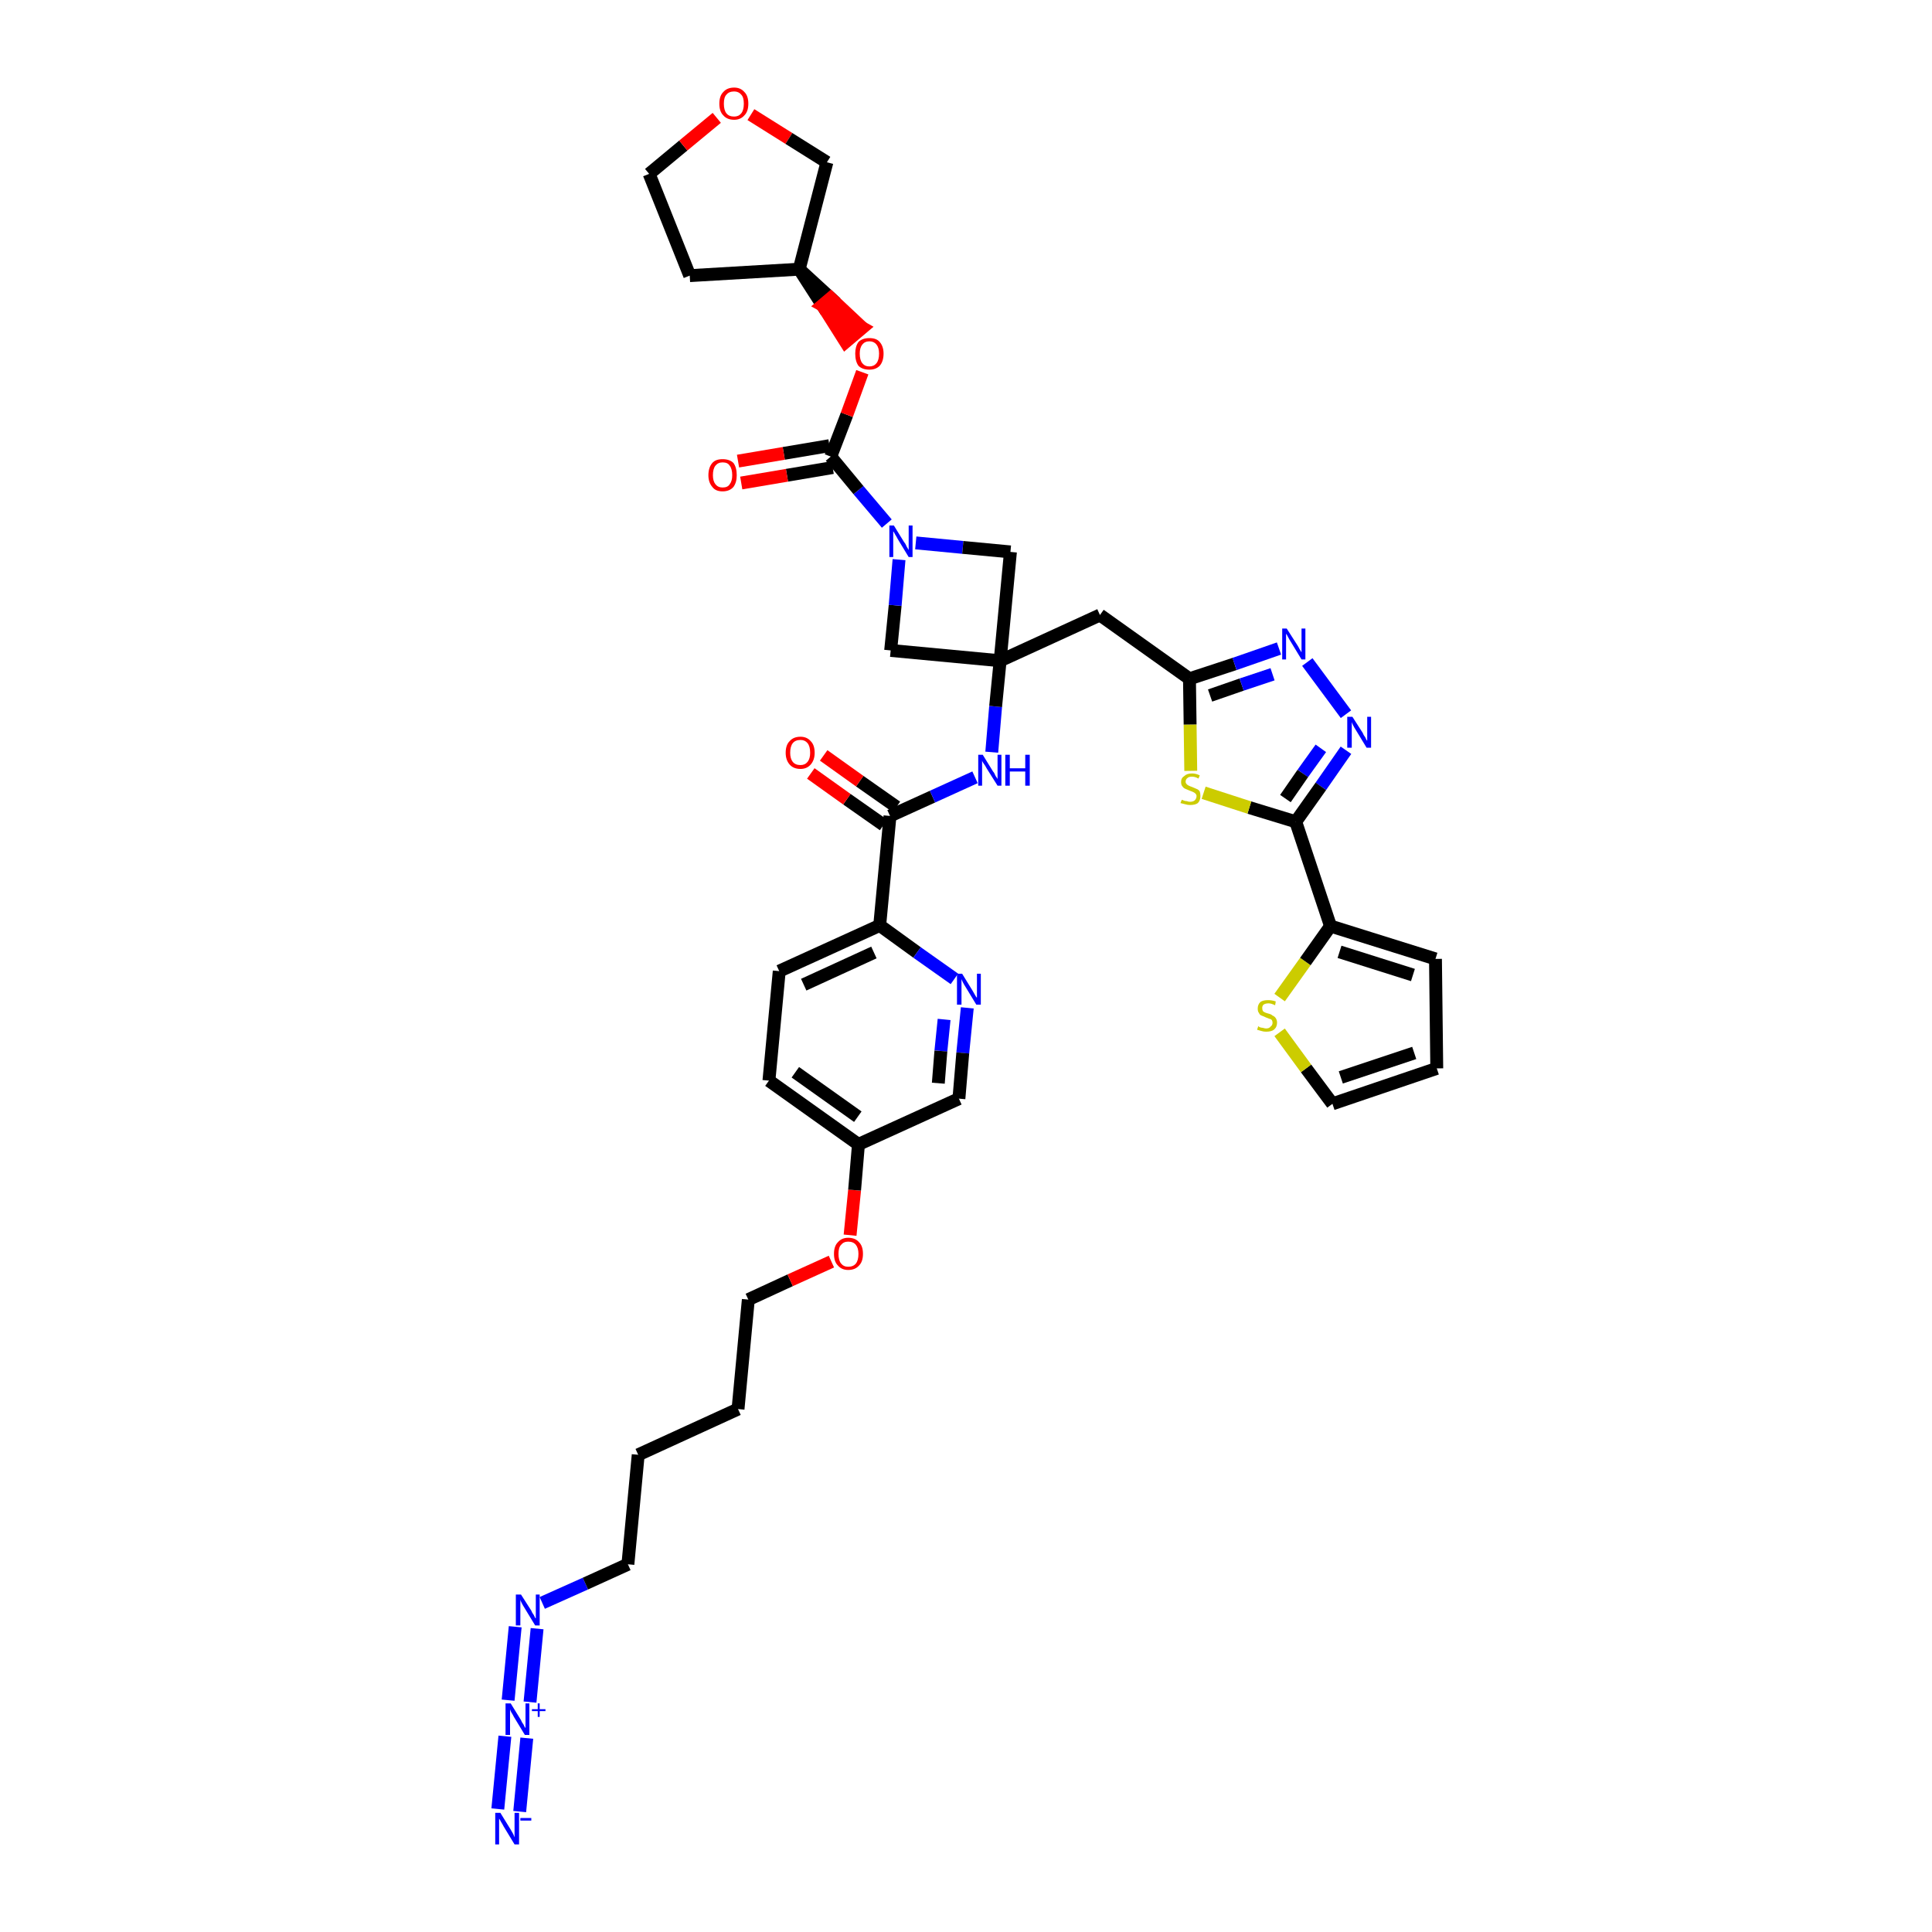 <?xml version='1.0' encoding='iso-8859-1'?>
<svg version='1.1' baseProfile='full'
              xmlns='http://www.w3.org/2000/svg'
                      xmlns:rdkit='http://www.rdkit.org/xml'
                      xmlns:xlink='http://www.w3.org/1999/xlink'
                  xml:space='preserve'
width='300px' height='300px' viewBox='0 0 300 300'>
<!-- END OF HEADER -->
<path class='bond-0 atom-0 atom-1' d='M 80.7,281.3 L 81.8,269.9' style='fill:none;fill-rule:evenodd;stroke:#0000FF;stroke-width:2.0px;stroke-linecap:butt;stroke-linejoin:miter;stroke-opacity:1' />
<path class='bond-0 atom-0 atom-1' d='M 77.3,280.9 L 78.4,269.6' style='fill:none;fill-rule:evenodd;stroke:#0000FF;stroke-width:2.0px;stroke-linecap:butt;stroke-linejoin:miter;stroke-opacity:1' />
<path class='bond-1 atom-1 atom-2' d='M 82.3,264.3 L 83.4,252.9' style='fill:none;fill-rule:evenodd;stroke:#0000FF;stroke-width:2.0px;stroke-linecap:butt;stroke-linejoin:miter;stroke-opacity:1' />
<path class='bond-1 atom-1 atom-2' d='M 78.9,264.0 L 80.0,252.6' style='fill:none;fill-rule:evenodd;stroke:#0000FF;stroke-width:2.0px;stroke-linecap:butt;stroke-linejoin:miter;stroke-opacity:1' />
<path class='bond-2 atom-2 atom-3' d='M 84.2,248.9 L 90.9,245.9' style='fill:none;fill-rule:evenodd;stroke:#0000FF;stroke-width:2.0px;stroke-linecap:butt;stroke-linejoin:miter;stroke-opacity:1' />
<path class='bond-2 atom-2 atom-3' d='M 90.9,245.9 L 97.5,242.9' style='fill:none;fill-rule:evenodd;stroke:#000000;stroke-width:2.0px;stroke-linecap:butt;stroke-linejoin:miter;stroke-opacity:1' />
<path class='bond-3 atom-3 atom-4' d='M 97.5,242.9 L 99.1,225.9' style='fill:none;fill-rule:evenodd;stroke:#000000;stroke-width:2.0px;stroke-linecap:butt;stroke-linejoin:miter;stroke-opacity:1' />
<path class='bond-4 atom-4 atom-5' d='M 99.1,225.9 L 114.6,218.8' style='fill:none;fill-rule:evenodd;stroke:#000000;stroke-width:2.0px;stroke-linecap:butt;stroke-linejoin:miter;stroke-opacity:1' />
<path class='bond-5 atom-5 atom-6' d='M 114.6,218.8 L 116.2,201.8' style='fill:none;fill-rule:evenodd;stroke:#000000;stroke-width:2.0px;stroke-linecap:butt;stroke-linejoin:miter;stroke-opacity:1' />
<path class='bond-6 atom-6 atom-7' d='M 116.2,201.8 L 122.7,198.8' style='fill:none;fill-rule:evenodd;stroke:#000000;stroke-width:2.0px;stroke-linecap:butt;stroke-linejoin:miter;stroke-opacity:1' />
<path class='bond-6 atom-6 atom-7' d='M 122.7,198.8 L 129.1,195.9' style='fill:none;fill-rule:evenodd;stroke:#FF0000;stroke-width:2.0px;stroke-linecap:butt;stroke-linejoin:miter;stroke-opacity:1' />
<path class='bond-7 atom-7 atom-8' d='M 132.0,191.8 L 132.7,184.8' style='fill:none;fill-rule:evenodd;stroke:#FF0000;stroke-width:2.0px;stroke-linecap:butt;stroke-linejoin:miter;stroke-opacity:1' />
<path class='bond-7 atom-7 atom-8' d='M 132.7,184.8 L 133.3,177.7' style='fill:none;fill-rule:evenodd;stroke:#000000;stroke-width:2.0px;stroke-linecap:butt;stroke-linejoin:miter;stroke-opacity:1' />
<path class='bond-8 atom-8 atom-9' d='M 133.3,177.7 L 119.4,167.8' style='fill:none;fill-rule:evenodd;stroke:#000000;stroke-width:2.0px;stroke-linecap:butt;stroke-linejoin:miter;stroke-opacity:1' />
<path class='bond-8 atom-8 atom-9' d='M 133.2,173.4 L 123.5,166.5' style='fill:none;fill-rule:evenodd;stroke:#000000;stroke-width:2.0px;stroke-linecap:butt;stroke-linejoin:miter;stroke-opacity:1' />
<path class='bond-39 atom-39 atom-8' d='M 148.9,170.6 L 133.3,177.7' style='fill:none;fill-rule:evenodd;stroke:#000000;stroke-width:2.0px;stroke-linecap:butt;stroke-linejoin:miter;stroke-opacity:1' />
<path class='bond-9 atom-9 atom-10' d='M 119.4,167.8 L 121.0,150.8' style='fill:none;fill-rule:evenodd;stroke:#000000;stroke-width:2.0px;stroke-linecap:butt;stroke-linejoin:miter;stroke-opacity:1' />
<path class='bond-10 atom-10 atom-11' d='M 121.0,150.8 L 136.6,143.7' style='fill:none;fill-rule:evenodd;stroke:#000000;stroke-width:2.0px;stroke-linecap:butt;stroke-linejoin:miter;stroke-opacity:1' />
<path class='bond-10 atom-10 atom-11' d='M 124.8,152.9 L 135.7,147.9' style='fill:none;fill-rule:evenodd;stroke:#000000;stroke-width:2.0px;stroke-linecap:butt;stroke-linejoin:miter;stroke-opacity:1' />
<path class='bond-11 atom-11 atom-12' d='M 136.6,143.7 L 138.2,126.7' style='fill:none;fill-rule:evenodd;stroke:#000000;stroke-width:2.0px;stroke-linecap:butt;stroke-linejoin:miter;stroke-opacity:1' />
<path class='bond-37 atom-11 atom-38' d='M 136.6,143.7 L 142.4,147.9' style='fill:none;fill-rule:evenodd;stroke:#000000;stroke-width:2.0px;stroke-linecap:butt;stroke-linejoin:miter;stroke-opacity:1' />
<path class='bond-37 atom-11 atom-38' d='M 142.4,147.9 L 148.2,152.0' style='fill:none;fill-rule:evenodd;stroke:#0000FF;stroke-width:2.0px;stroke-linecap:butt;stroke-linejoin:miter;stroke-opacity:1' />
<path class='bond-12 atom-12 atom-13' d='M 139.2,125.3 L 133.5,121.3' style='fill:none;fill-rule:evenodd;stroke:#000000;stroke-width:2.0px;stroke-linecap:butt;stroke-linejoin:miter;stroke-opacity:1' />
<path class='bond-12 atom-12 atom-13' d='M 133.5,121.3 L 127.9,117.3' style='fill:none;fill-rule:evenodd;stroke:#FF0000;stroke-width:2.0px;stroke-linecap:butt;stroke-linejoin:miter;stroke-opacity:1' />
<path class='bond-12 atom-12 atom-13' d='M 137.2,128.1 L 131.5,124.1' style='fill:none;fill-rule:evenodd;stroke:#000000;stroke-width:2.0px;stroke-linecap:butt;stroke-linejoin:miter;stroke-opacity:1' />
<path class='bond-12 atom-12 atom-13' d='M 131.5,124.1 L 125.9,120.1' style='fill:none;fill-rule:evenodd;stroke:#FF0000;stroke-width:2.0px;stroke-linecap:butt;stroke-linejoin:miter;stroke-opacity:1' />
<path class='bond-13 atom-12 atom-14' d='M 138.2,126.7 L 144.8,123.7' style='fill:none;fill-rule:evenodd;stroke:#000000;stroke-width:2.0px;stroke-linecap:butt;stroke-linejoin:miter;stroke-opacity:1' />
<path class='bond-13 atom-12 atom-14' d='M 144.8,123.7 L 151.4,120.7' style='fill:none;fill-rule:evenodd;stroke:#0000FF;stroke-width:2.0px;stroke-linecap:butt;stroke-linejoin:miter;stroke-opacity:1' />
<path class='bond-14 atom-14 atom-15' d='M 154.0,116.8 L 154.6,109.7' style='fill:none;fill-rule:evenodd;stroke:#0000FF;stroke-width:2.0px;stroke-linecap:butt;stroke-linejoin:miter;stroke-opacity:1' />
<path class='bond-14 atom-14 atom-15' d='M 154.6,109.7 L 155.3,102.6' style='fill:none;fill-rule:evenodd;stroke:#000000;stroke-width:2.0px;stroke-linecap:butt;stroke-linejoin:miter;stroke-opacity:1' />
<path class='bond-15 atom-15 atom-16' d='M 155.3,102.6 L 170.8,95.5' style='fill:none;fill-rule:evenodd;stroke:#000000;stroke-width:2.0px;stroke-linecap:butt;stroke-linejoin:miter;stroke-opacity:1' />
<path class='bond-26 atom-15 atom-27' d='M 155.3,102.6 L 138.3,101.0' style='fill:none;fill-rule:evenodd;stroke:#000000;stroke-width:2.0px;stroke-linecap:butt;stroke-linejoin:miter;stroke-opacity:1' />
<path class='bond-40 atom-37 atom-15' d='M 156.9,85.7 L 155.3,102.6' style='fill:none;fill-rule:evenodd;stroke:#000000;stroke-width:2.0px;stroke-linecap:butt;stroke-linejoin:miter;stroke-opacity:1' />
<path class='bond-16 atom-16 atom-17' d='M 170.8,95.5 L 184.7,105.4' style='fill:none;fill-rule:evenodd;stroke:#000000;stroke-width:2.0px;stroke-linecap:butt;stroke-linejoin:miter;stroke-opacity:1' />
<path class='bond-17 atom-17 atom-18' d='M 184.7,105.4 L 191.7,103.1' style='fill:none;fill-rule:evenodd;stroke:#000000;stroke-width:2.0px;stroke-linecap:butt;stroke-linejoin:miter;stroke-opacity:1' />
<path class='bond-17 atom-17 atom-18' d='M 191.7,103.1 L 198.6,100.7' style='fill:none;fill-rule:evenodd;stroke:#0000FF;stroke-width:2.0px;stroke-linecap:butt;stroke-linejoin:miter;stroke-opacity:1' />
<path class='bond-17 atom-17 atom-18' d='M 187.9,108.0 L 192.8,106.3' style='fill:none;fill-rule:evenodd;stroke:#000000;stroke-width:2.0px;stroke-linecap:butt;stroke-linejoin:miter;stroke-opacity:1' />
<path class='bond-17 atom-17 atom-18' d='M 192.8,106.3 L 197.6,104.7' style='fill:none;fill-rule:evenodd;stroke:#0000FF;stroke-width:2.0px;stroke-linecap:butt;stroke-linejoin:miter;stroke-opacity:1' />
<path class='bond-41 atom-26 atom-17' d='M 184.9,119.7 L 184.8,112.5' style='fill:none;fill-rule:evenodd;stroke:#CCCC00;stroke-width:2.0px;stroke-linecap:butt;stroke-linejoin:miter;stroke-opacity:1' />
<path class='bond-41 atom-26 atom-17' d='M 184.8,112.5 L 184.7,105.4' style='fill:none;fill-rule:evenodd;stroke:#000000;stroke-width:2.0px;stroke-linecap:butt;stroke-linejoin:miter;stroke-opacity:1' />
<path class='bond-18 atom-18 atom-19' d='M 203.0,102.8 L 209.0,110.9' style='fill:none;fill-rule:evenodd;stroke:#0000FF;stroke-width:2.0px;stroke-linecap:butt;stroke-linejoin:miter;stroke-opacity:1' />
<path class='bond-19 atom-19 atom-20' d='M 209.0,116.5 L 205.1,122.1' style='fill:none;fill-rule:evenodd;stroke:#0000FF;stroke-width:2.0px;stroke-linecap:butt;stroke-linejoin:miter;stroke-opacity:1' />
<path class='bond-19 atom-19 atom-20' d='M 205.1,122.1 L 201.2,127.6' style='fill:none;fill-rule:evenodd;stroke:#000000;stroke-width:2.0px;stroke-linecap:butt;stroke-linejoin:miter;stroke-opacity:1' />
<path class='bond-19 atom-19 atom-20' d='M 205.1,116.2 L 202.3,120.1' style='fill:none;fill-rule:evenodd;stroke:#0000FF;stroke-width:2.0px;stroke-linecap:butt;stroke-linejoin:miter;stroke-opacity:1' />
<path class='bond-19 atom-19 atom-20' d='M 202.3,120.1 L 199.6,124.0' style='fill:none;fill-rule:evenodd;stroke:#000000;stroke-width:2.0px;stroke-linecap:butt;stroke-linejoin:miter;stroke-opacity:1' />
<path class='bond-20 atom-20 atom-21' d='M 201.2,127.6 L 206.6,143.8' style='fill:none;fill-rule:evenodd;stroke:#000000;stroke-width:2.0px;stroke-linecap:butt;stroke-linejoin:miter;stroke-opacity:1' />
<path class='bond-25 atom-20 atom-26' d='M 201.2,127.6 L 194.0,125.4' style='fill:none;fill-rule:evenodd;stroke:#000000;stroke-width:2.0px;stroke-linecap:butt;stroke-linejoin:miter;stroke-opacity:1' />
<path class='bond-25 atom-20 atom-26' d='M 194.0,125.4 L 186.9,123.1' style='fill:none;fill-rule:evenodd;stroke:#CCCC00;stroke-width:2.0px;stroke-linecap:butt;stroke-linejoin:miter;stroke-opacity:1' />
<path class='bond-21 atom-21 atom-22' d='M 206.6,143.8 L 222.9,148.9' style='fill:none;fill-rule:evenodd;stroke:#000000;stroke-width:2.0px;stroke-linecap:butt;stroke-linejoin:miter;stroke-opacity:1' />
<path class='bond-21 atom-21 atom-22' d='M 208.0,147.8 L 219.4,151.4' style='fill:none;fill-rule:evenodd;stroke:#000000;stroke-width:2.0px;stroke-linecap:butt;stroke-linejoin:miter;stroke-opacity:1' />
<path class='bond-43 atom-25 atom-21' d='M 198.7,154.9 L 202.7,149.3' style='fill:none;fill-rule:evenodd;stroke:#CCCC00;stroke-width:2.0px;stroke-linecap:butt;stroke-linejoin:miter;stroke-opacity:1' />
<path class='bond-43 atom-25 atom-21' d='M 202.7,149.3 L 206.6,143.8' style='fill:none;fill-rule:evenodd;stroke:#000000;stroke-width:2.0px;stroke-linecap:butt;stroke-linejoin:miter;stroke-opacity:1' />
<path class='bond-22 atom-22 atom-23' d='M 222.9,148.9 L 223.1,165.9' style='fill:none;fill-rule:evenodd;stroke:#000000;stroke-width:2.0px;stroke-linecap:butt;stroke-linejoin:miter;stroke-opacity:1' />
<path class='bond-23 atom-23 atom-24' d='M 223.1,165.9 L 206.9,171.4' style='fill:none;fill-rule:evenodd;stroke:#000000;stroke-width:2.0px;stroke-linecap:butt;stroke-linejoin:miter;stroke-opacity:1' />
<path class='bond-23 atom-23 atom-24' d='M 219.6,163.5 L 208.2,167.3' style='fill:none;fill-rule:evenodd;stroke:#000000;stroke-width:2.0px;stroke-linecap:butt;stroke-linejoin:miter;stroke-opacity:1' />
<path class='bond-24 atom-24 atom-25' d='M 206.9,171.4 L 202.8,165.9' style='fill:none;fill-rule:evenodd;stroke:#000000;stroke-width:2.0px;stroke-linecap:butt;stroke-linejoin:miter;stroke-opacity:1' />
<path class='bond-24 atom-24 atom-25' d='M 202.8,165.9 L 198.7,160.3' style='fill:none;fill-rule:evenodd;stroke:#CCCC00;stroke-width:2.0px;stroke-linecap:butt;stroke-linejoin:miter;stroke-opacity:1' />
<path class='bond-27 atom-27 atom-28' d='M 138.3,101.0 L 139.0,94.0' style='fill:none;fill-rule:evenodd;stroke:#000000;stroke-width:2.0px;stroke-linecap:butt;stroke-linejoin:miter;stroke-opacity:1' />
<path class='bond-27 atom-27 atom-28' d='M 139.0,94.0 L 139.6,86.9' style='fill:none;fill-rule:evenodd;stroke:#0000FF;stroke-width:2.0px;stroke-linecap:butt;stroke-linejoin:miter;stroke-opacity:1' />
<path class='bond-28 atom-28 atom-29' d='M 137.7,81.3 L 133.3,76.1' style='fill:none;fill-rule:evenodd;stroke:#0000FF;stroke-width:2.0px;stroke-linecap:butt;stroke-linejoin:miter;stroke-opacity:1' />
<path class='bond-28 atom-28 atom-29' d='M 133.3,76.1 L 129.0,70.9' style='fill:none;fill-rule:evenodd;stroke:#000000;stroke-width:2.0px;stroke-linecap:butt;stroke-linejoin:miter;stroke-opacity:1' />
<path class='bond-36 atom-28 atom-37' d='M 142.2,84.3 L 149.5,85.0' style='fill:none;fill-rule:evenodd;stroke:#0000FF;stroke-width:2.0px;stroke-linecap:butt;stroke-linejoin:miter;stroke-opacity:1' />
<path class='bond-36 atom-28 atom-37' d='M 149.5,85.0 L 156.9,85.7' style='fill:none;fill-rule:evenodd;stroke:#000000;stroke-width:2.0px;stroke-linecap:butt;stroke-linejoin:miter;stroke-opacity:1' />
<path class='bond-29 atom-29 atom-30' d='M 128.8,69.2 L 121.7,70.4' style='fill:none;fill-rule:evenodd;stroke:#000000;stroke-width:2.0px;stroke-linecap:butt;stroke-linejoin:miter;stroke-opacity:1' />
<path class='bond-29 atom-29 atom-30' d='M 121.7,70.4 L 114.6,71.6' style='fill:none;fill-rule:evenodd;stroke:#FF0000;stroke-width:2.0px;stroke-linecap:butt;stroke-linejoin:miter;stroke-opacity:1' />
<path class='bond-29 atom-29 atom-30' d='M 129.3,72.6 L 122.2,73.8' style='fill:none;fill-rule:evenodd;stroke:#000000;stroke-width:2.0px;stroke-linecap:butt;stroke-linejoin:miter;stroke-opacity:1' />
<path class='bond-29 atom-29 atom-30' d='M 122.2,73.8 L 115.1,75.0' style='fill:none;fill-rule:evenodd;stroke:#FF0000;stroke-width:2.0px;stroke-linecap:butt;stroke-linejoin:miter;stroke-opacity:1' />
<path class='bond-30 atom-29 atom-31' d='M 129.0,70.9 L 131.5,64.4' style='fill:none;fill-rule:evenodd;stroke:#000000;stroke-width:2.0px;stroke-linecap:butt;stroke-linejoin:miter;stroke-opacity:1' />
<path class='bond-30 atom-29 atom-31' d='M 131.5,64.4 L 133.9,57.8' style='fill:none;fill-rule:evenodd;stroke:#FF0000;stroke-width:2.0px;stroke-linecap:butt;stroke-linejoin:miter;stroke-opacity:1' />
<path class='bond-31 atom-32 atom-31' d='M 124.1,41.8 L 127.7,47.4 L 129.0,46.3 Z' style='fill:#000000;fill-rule:evenodd;fill-opacity:1;stroke:#000000;stroke-width:2.0px;stroke-linecap:butt;stroke-linejoin:miter;stroke-opacity:1;' />
<path class='bond-31 atom-32 atom-31' d='M 127.7,47.4 L 133.9,50.9 L 131.3,53.1 Z' style='fill:#FF0000;fill-rule:evenodd;fill-opacity:1;stroke:#FF0000;stroke-width:2.0px;stroke-linecap:butt;stroke-linejoin:miter;stroke-opacity:1;' />
<path class='bond-31 atom-32 atom-31' d='M 127.7,47.4 L 129.0,46.3 L 133.9,50.9 Z' style='fill:#FF0000;fill-rule:evenodd;fill-opacity:1;stroke:#FF0000;stroke-width:2.0px;stroke-linecap:butt;stroke-linejoin:miter;stroke-opacity:1;' />
<path class='bond-32 atom-32 atom-33' d='M 124.1,41.8 L 107.1,42.8' style='fill:none;fill-rule:evenodd;stroke:#000000;stroke-width:2.0px;stroke-linecap:butt;stroke-linejoin:miter;stroke-opacity:1' />
<path class='bond-42 atom-36 atom-32' d='M 128.4,25.2 L 124.1,41.8' style='fill:none;fill-rule:evenodd;stroke:#000000;stroke-width:2.0px;stroke-linecap:butt;stroke-linejoin:miter;stroke-opacity:1' />
<path class='bond-33 atom-33 atom-34' d='M 107.1,42.8 L 100.8,27.0' style='fill:none;fill-rule:evenodd;stroke:#000000;stroke-width:2.0px;stroke-linecap:butt;stroke-linejoin:miter;stroke-opacity:1' />
<path class='bond-34 atom-34 atom-35' d='M 100.8,27.0 L 106.1,22.6' style='fill:none;fill-rule:evenodd;stroke:#000000;stroke-width:2.0px;stroke-linecap:butt;stroke-linejoin:miter;stroke-opacity:1' />
<path class='bond-34 atom-34 atom-35' d='M 106.1,22.6 L 111.3,18.3' style='fill:none;fill-rule:evenodd;stroke:#FF0000;stroke-width:2.0px;stroke-linecap:butt;stroke-linejoin:miter;stroke-opacity:1' />
<path class='bond-35 atom-35 atom-36' d='M 116.6,17.8 L 122.5,21.5' style='fill:none;fill-rule:evenodd;stroke:#FF0000;stroke-width:2.0px;stroke-linecap:butt;stroke-linejoin:miter;stroke-opacity:1' />
<path class='bond-35 atom-35 atom-36' d='M 122.5,21.5 L 128.4,25.2' style='fill:none;fill-rule:evenodd;stroke:#000000;stroke-width:2.0px;stroke-linecap:butt;stroke-linejoin:miter;stroke-opacity:1' />
<path class='bond-38 atom-38 atom-39' d='M 150.2,156.5 L 149.5,163.5' style='fill:none;fill-rule:evenodd;stroke:#0000FF;stroke-width:2.0px;stroke-linecap:butt;stroke-linejoin:miter;stroke-opacity:1' />
<path class='bond-38 atom-38 atom-39' d='M 149.5,163.5 L 148.9,170.6' style='fill:none;fill-rule:evenodd;stroke:#000000;stroke-width:2.0px;stroke-linecap:butt;stroke-linejoin:miter;stroke-opacity:1' />
<path class='bond-38 atom-38 atom-39' d='M 146.6,158.3 L 146.1,163.2' style='fill:none;fill-rule:evenodd;stroke:#0000FF;stroke-width:2.0px;stroke-linecap:butt;stroke-linejoin:miter;stroke-opacity:1' />
<path class='bond-38 atom-38 atom-39' d='M 146.1,163.2 L 145.7,168.2' style='fill:none;fill-rule:evenodd;stroke:#000000;stroke-width:2.0px;stroke-linecap:butt;stroke-linejoin:miter;stroke-opacity:1' />
<path  class='atom-0' d='M 77.7 281.5
L 79.3 284.1
Q 79.4 284.3, 79.7 284.8
Q 79.9 285.3, 79.9 285.3
L 79.9 281.5
L 80.6 281.5
L 80.6 286.4
L 79.9 286.4
L 78.2 283.6
Q 78.0 283.2, 77.8 282.9
Q 77.6 282.5, 77.5 282.4
L 77.5 286.4
L 76.9 286.4
L 76.9 281.5
L 77.7 281.5
' fill='#0000FF'/>
<path  class='atom-0' d='M 80.8 282.3
L 82.5 282.3
L 82.5 282.7
L 80.8 282.7
L 80.8 282.3
' fill='#0000FF'/>
<path  class='atom-1' d='M 79.3 264.5
L 80.9 267.1
Q 81.0 267.4, 81.3 267.8
Q 81.5 268.3, 81.6 268.3
L 81.6 264.5
L 82.2 264.5
L 82.2 269.4
L 81.5 269.4
L 79.8 266.6
Q 79.6 266.2, 79.4 265.9
Q 79.2 265.5, 79.2 265.4
L 79.2 269.4
L 78.5 269.4
L 78.5 264.5
L 79.3 264.5
' fill='#0000FF'/>
<path  class='atom-1' d='M 82.6 265.4
L 83.5 265.4
L 83.5 264.5
L 83.8 264.5
L 83.8 265.4
L 84.7 265.4
L 84.7 265.7
L 83.8 265.7
L 83.8 266.6
L 83.5 266.6
L 83.5 265.7
L 82.6 265.7
L 82.6 265.4
' fill='#0000FF'/>
<path  class='atom-2' d='M 80.9 247.6
L 82.5 250.1
Q 82.6 250.4, 82.9 250.8
Q 83.1 251.3, 83.2 251.3
L 83.2 247.6
L 83.8 247.6
L 83.8 252.4
L 83.1 252.4
L 81.4 249.6
Q 81.2 249.3, 81.0 248.9
Q 80.8 248.5, 80.8 248.4
L 80.8 252.4
L 80.1 252.4
L 80.1 247.6
L 80.9 247.6
' fill='#0000FF'/>
<path  class='atom-7' d='M 129.5 194.7
Q 129.5 193.5, 130.1 192.9
Q 130.7 192.2, 131.7 192.2
Q 132.8 192.2, 133.4 192.9
Q 134.0 193.5, 134.0 194.7
Q 134.0 195.9, 133.4 196.5
Q 132.8 197.2, 131.7 197.2
Q 130.7 197.2, 130.1 196.5
Q 129.5 195.9, 129.5 194.7
M 131.7 196.7
Q 132.5 196.7, 132.9 196.2
Q 133.3 195.7, 133.3 194.7
Q 133.3 193.8, 132.9 193.3
Q 132.5 192.8, 131.7 192.8
Q 131.0 192.8, 130.6 193.3
Q 130.2 193.7, 130.2 194.7
Q 130.2 195.7, 130.6 196.2
Q 131.0 196.7, 131.7 196.7
' fill='#FF0000'/>
<path  class='atom-13' d='M 122.0 116.9
Q 122.0 115.7, 122.6 115.1
Q 123.2 114.4, 124.3 114.4
Q 125.3 114.4, 125.9 115.1
Q 126.5 115.7, 126.5 116.9
Q 126.5 118.0, 125.9 118.7
Q 125.3 119.4, 124.3 119.4
Q 123.2 119.4, 122.6 118.7
Q 122.0 118.0, 122.0 116.9
M 124.3 118.8
Q 125.0 118.8, 125.4 118.3
Q 125.8 117.8, 125.8 116.9
Q 125.8 115.9, 125.4 115.4
Q 125.0 114.9, 124.3 114.9
Q 123.5 114.9, 123.1 115.4
Q 122.7 115.9, 122.7 116.9
Q 122.7 117.8, 123.1 118.3
Q 123.5 118.8, 124.3 118.8
' fill='#FF0000'/>
<path  class='atom-14' d='M 152.6 117.2
L 154.2 119.8
Q 154.4 120.0, 154.6 120.5
Q 154.9 120.9, 154.9 121.0
L 154.9 117.2
L 155.5 117.2
L 155.5 122.0
L 154.9 122.0
L 153.2 119.3
Q 153.0 118.9, 152.7 118.5
Q 152.5 118.2, 152.5 118.1
L 152.5 122.0
L 151.9 122.0
L 151.9 117.2
L 152.6 117.2
' fill='#0000FF'/>
<path  class='atom-14' d='M 156.1 117.2
L 156.8 117.2
L 156.8 119.3
L 159.2 119.3
L 159.2 117.2
L 159.9 117.2
L 159.9 122.0
L 159.2 122.0
L 159.2 119.8
L 156.8 119.8
L 156.8 122.0
L 156.1 122.0
L 156.1 117.2
' fill='#0000FF'/>
<path  class='atom-18' d='M 199.8 97.6
L 201.4 100.1
Q 201.6 100.4, 201.8 100.8
Q 202.1 101.3, 202.1 101.3
L 202.1 97.6
L 202.7 97.6
L 202.7 102.4
L 202.1 102.4
L 200.4 99.6
Q 200.2 99.3, 200.0 98.9
Q 199.8 98.5, 199.7 98.4
L 199.7 102.4
L 199.1 102.4
L 199.1 97.6
L 199.8 97.6
' fill='#0000FF'/>
<path  class='atom-19' d='M 210.0 111.3
L 211.6 113.8
Q 211.7 114.1, 212.0 114.5
Q 212.2 115.0, 212.3 115.0
L 212.3 111.3
L 212.9 111.3
L 212.9 116.1
L 212.2 116.1
L 210.5 113.3
Q 210.3 113.0, 210.1 112.6
Q 209.9 112.2, 209.9 112.1
L 209.9 116.1
L 209.2 116.1
L 209.2 111.3
L 210.0 111.3
' fill='#0000FF'/>
<path  class='atom-25' d='M 195.4 159.3
Q 195.4 159.4, 195.6 159.5
Q 195.9 159.6, 196.1 159.6
Q 196.4 159.7, 196.6 159.7
Q 197.1 159.7, 197.3 159.4
Q 197.6 159.2, 197.6 158.8
Q 197.6 158.6, 197.5 158.4
Q 197.3 158.2, 197.1 158.2
Q 196.9 158.1, 196.6 158.0
Q 196.2 157.8, 195.9 157.7
Q 195.6 157.6, 195.5 157.3
Q 195.3 157.1, 195.3 156.6
Q 195.3 156.0, 195.7 155.6
Q 196.1 155.3, 196.9 155.3
Q 197.5 155.3, 198.1 155.5
L 198.0 156.1
Q 197.4 155.8, 197.0 155.8
Q 196.5 155.8, 196.2 156.0
Q 196.0 156.2, 196.0 156.5
Q 196.0 156.8, 196.1 157.0
Q 196.2 157.1, 196.4 157.2
Q 196.6 157.3, 197.0 157.4
Q 197.4 157.5, 197.6 157.7
Q 197.9 157.8, 198.1 158.1
Q 198.3 158.4, 198.3 158.8
Q 198.3 159.5, 197.8 159.9
Q 197.4 160.2, 196.6 160.2
Q 196.2 160.2, 195.9 160.1
Q 195.6 160.0, 195.2 159.9
L 195.4 159.3
' fill='#CCCC00'/>
<path  class='atom-26' d='M 183.5 124.2
Q 183.6 124.2, 183.8 124.3
Q 184.0 124.4, 184.3 124.4
Q 184.5 124.5, 184.8 124.5
Q 185.2 124.5, 185.5 124.3
Q 185.8 124.0, 185.8 123.6
Q 185.8 123.4, 185.6 123.2
Q 185.5 123.1, 185.3 123.0
Q 185.1 122.9, 184.8 122.8
Q 184.3 122.6, 184.1 122.5
Q 183.8 122.4, 183.6 122.1
Q 183.4 121.9, 183.4 121.4
Q 183.4 120.8, 183.9 120.5
Q 184.3 120.1, 185.1 120.1
Q 185.7 120.1, 186.3 120.4
L 186.1 120.9
Q 185.6 120.6, 185.1 120.6
Q 184.6 120.6, 184.4 120.8
Q 184.1 121.0, 184.1 121.4
Q 184.1 121.6, 184.3 121.8
Q 184.4 121.9, 184.6 122.0
Q 184.8 122.1, 185.1 122.2
Q 185.6 122.4, 185.8 122.5
Q 186.1 122.6, 186.3 122.9
Q 186.4 123.2, 186.4 123.6
Q 186.4 124.3, 186.0 124.7
Q 185.6 125.0, 184.8 125.0
Q 184.4 125.0, 184.1 124.9
Q 183.7 124.8, 183.3 124.7
L 183.5 124.2
' fill='#CCCC00'/>
<path  class='atom-28' d='M 138.8 81.6
L 140.4 84.2
Q 140.6 84.4, 140.8 84.9
Q 141.1 85.4, 141.1 85.4
L 141.1 81.6
L 141.7 81.6
L 141.7 86.5
L 141.1 86.5
L 139.4 83.7
Q 139.2 83.3, 139.0 83.0
Q 138.8 82.6, 138.7 82.5
L 138.7 86.5
L 138.1 86.5
L 138.1 81.6
L 138.8 81.6
' fill='#0000FF'/>
<path  class='atom-30' d='M 110.0 73.8
Q 110.0 72.6, 110.6 71.9
Q 111.1 71.3, 112.2 71.3
Q 113.3 71.3, 113.9 71.9
Q 114.4 72.6, 114.4 73.8
Q 114.4 74.9, 113.9 75.6
Q 113.3 76.3, 112.2 76.3
Q 111.1 76.3, 110.6 75.6
Q 110.0 74.9, 110.0 73.8
M 112.2 75.7
Q 113.0 75.7, 113.3 75.2
Q 113.7 74.7, 113.7 73.8
Q 113.7 72.8, 113.3 72.3
Q 113.0 71.8, 112.2 71.8
Q 111.5 71.8, 111.1 72.3
Q 110.7 72.8, 110.7 73.8
Q 110.7 74.7, 111.1 75.2
Q 111.5 75.7, 112.2 75.7
' fill='#FF0000'/>
<path  class='atom-31' d='M 132.8 54.9
Q 132.8 53.8, 133.3 53.1
Q 133.9 52.5, 135.0 52.5
Q 136.1 52.5, 136.6 53.1
Q 137.2 53.8, 137.2 54.9
Q 137.2 56.1, 136.6 56.8
Q 136.0 57.4, 135.0 57.4
Q 133.9 57.4, 133.3 56.8
Q 132.8 56.1, 132.8 54.9
M 135.0 56.9
Q 135.7 56.9, 136.1 56.4
Q 136.5 55.9, 136.5 54.9
Q 136.5 54.0, 136.1 53.5
Q 135.7 53.0, 135.0 53.0
Q 134.3 53.0, 133.9 53.5
Q 133.5 54.0, 133.5 54.9
Q 133.5 55.9, 133.9 56.4
Q 134.3 56.9, 135.0 56.9
' fill='#FF0000'/>
<path  class='atom-35' d='M 111.7 16.1
Q 111.7 14.9, 112.3 14.3
Q 112.9 13.6, 114.0 13.6
Q 115.0 13.6, 115.6 14.3
Q 116.2 14.9, 116.2 16.1
Q 116.2 17.3, 115.6 17.9
Q 115.0 18.6, 114.0 18.6
Q 112.9 18.6, 112.3 17.9
Q 111.7 17.3, 111.7 16.1
M 114.0 18.1
Q 114.7 18.1, 115.1 17.6
Q 115.5 17.1, 115.5 16.1
Q 115.5 15.1, 115.1 14.7
Q 114.7 14.2, 114.0 14.2
Q 113.2 14.2, 112.8 14.7
Q 112.4 15.1, 112.4 16.1
Q 112.4 17.1, 112.8 17.6
Q 113.2 18.1, 114.0 18.1
' fill='#FF0000'/>
<path  class='atom-38' d='M 149.4 151.2
L 151.0 153.8
Q 151.1 154.0, 151.4 154.5
Q 151.6 154.9, 151.7 154.9
L 151.7 151.2
L 152.3 151.2
L 152.3 156.0
L 151.6 156.0
L 149.9 153.2
Q 149.7 152.9, 149.5 152.5
Q 149.3 152.1, 149.3 152.0
L 149.3 156.0
L 148.6 156.0
L 148.6 151.2
L 149.4 151.2
' fill='#0000FF'/>
</svg>
